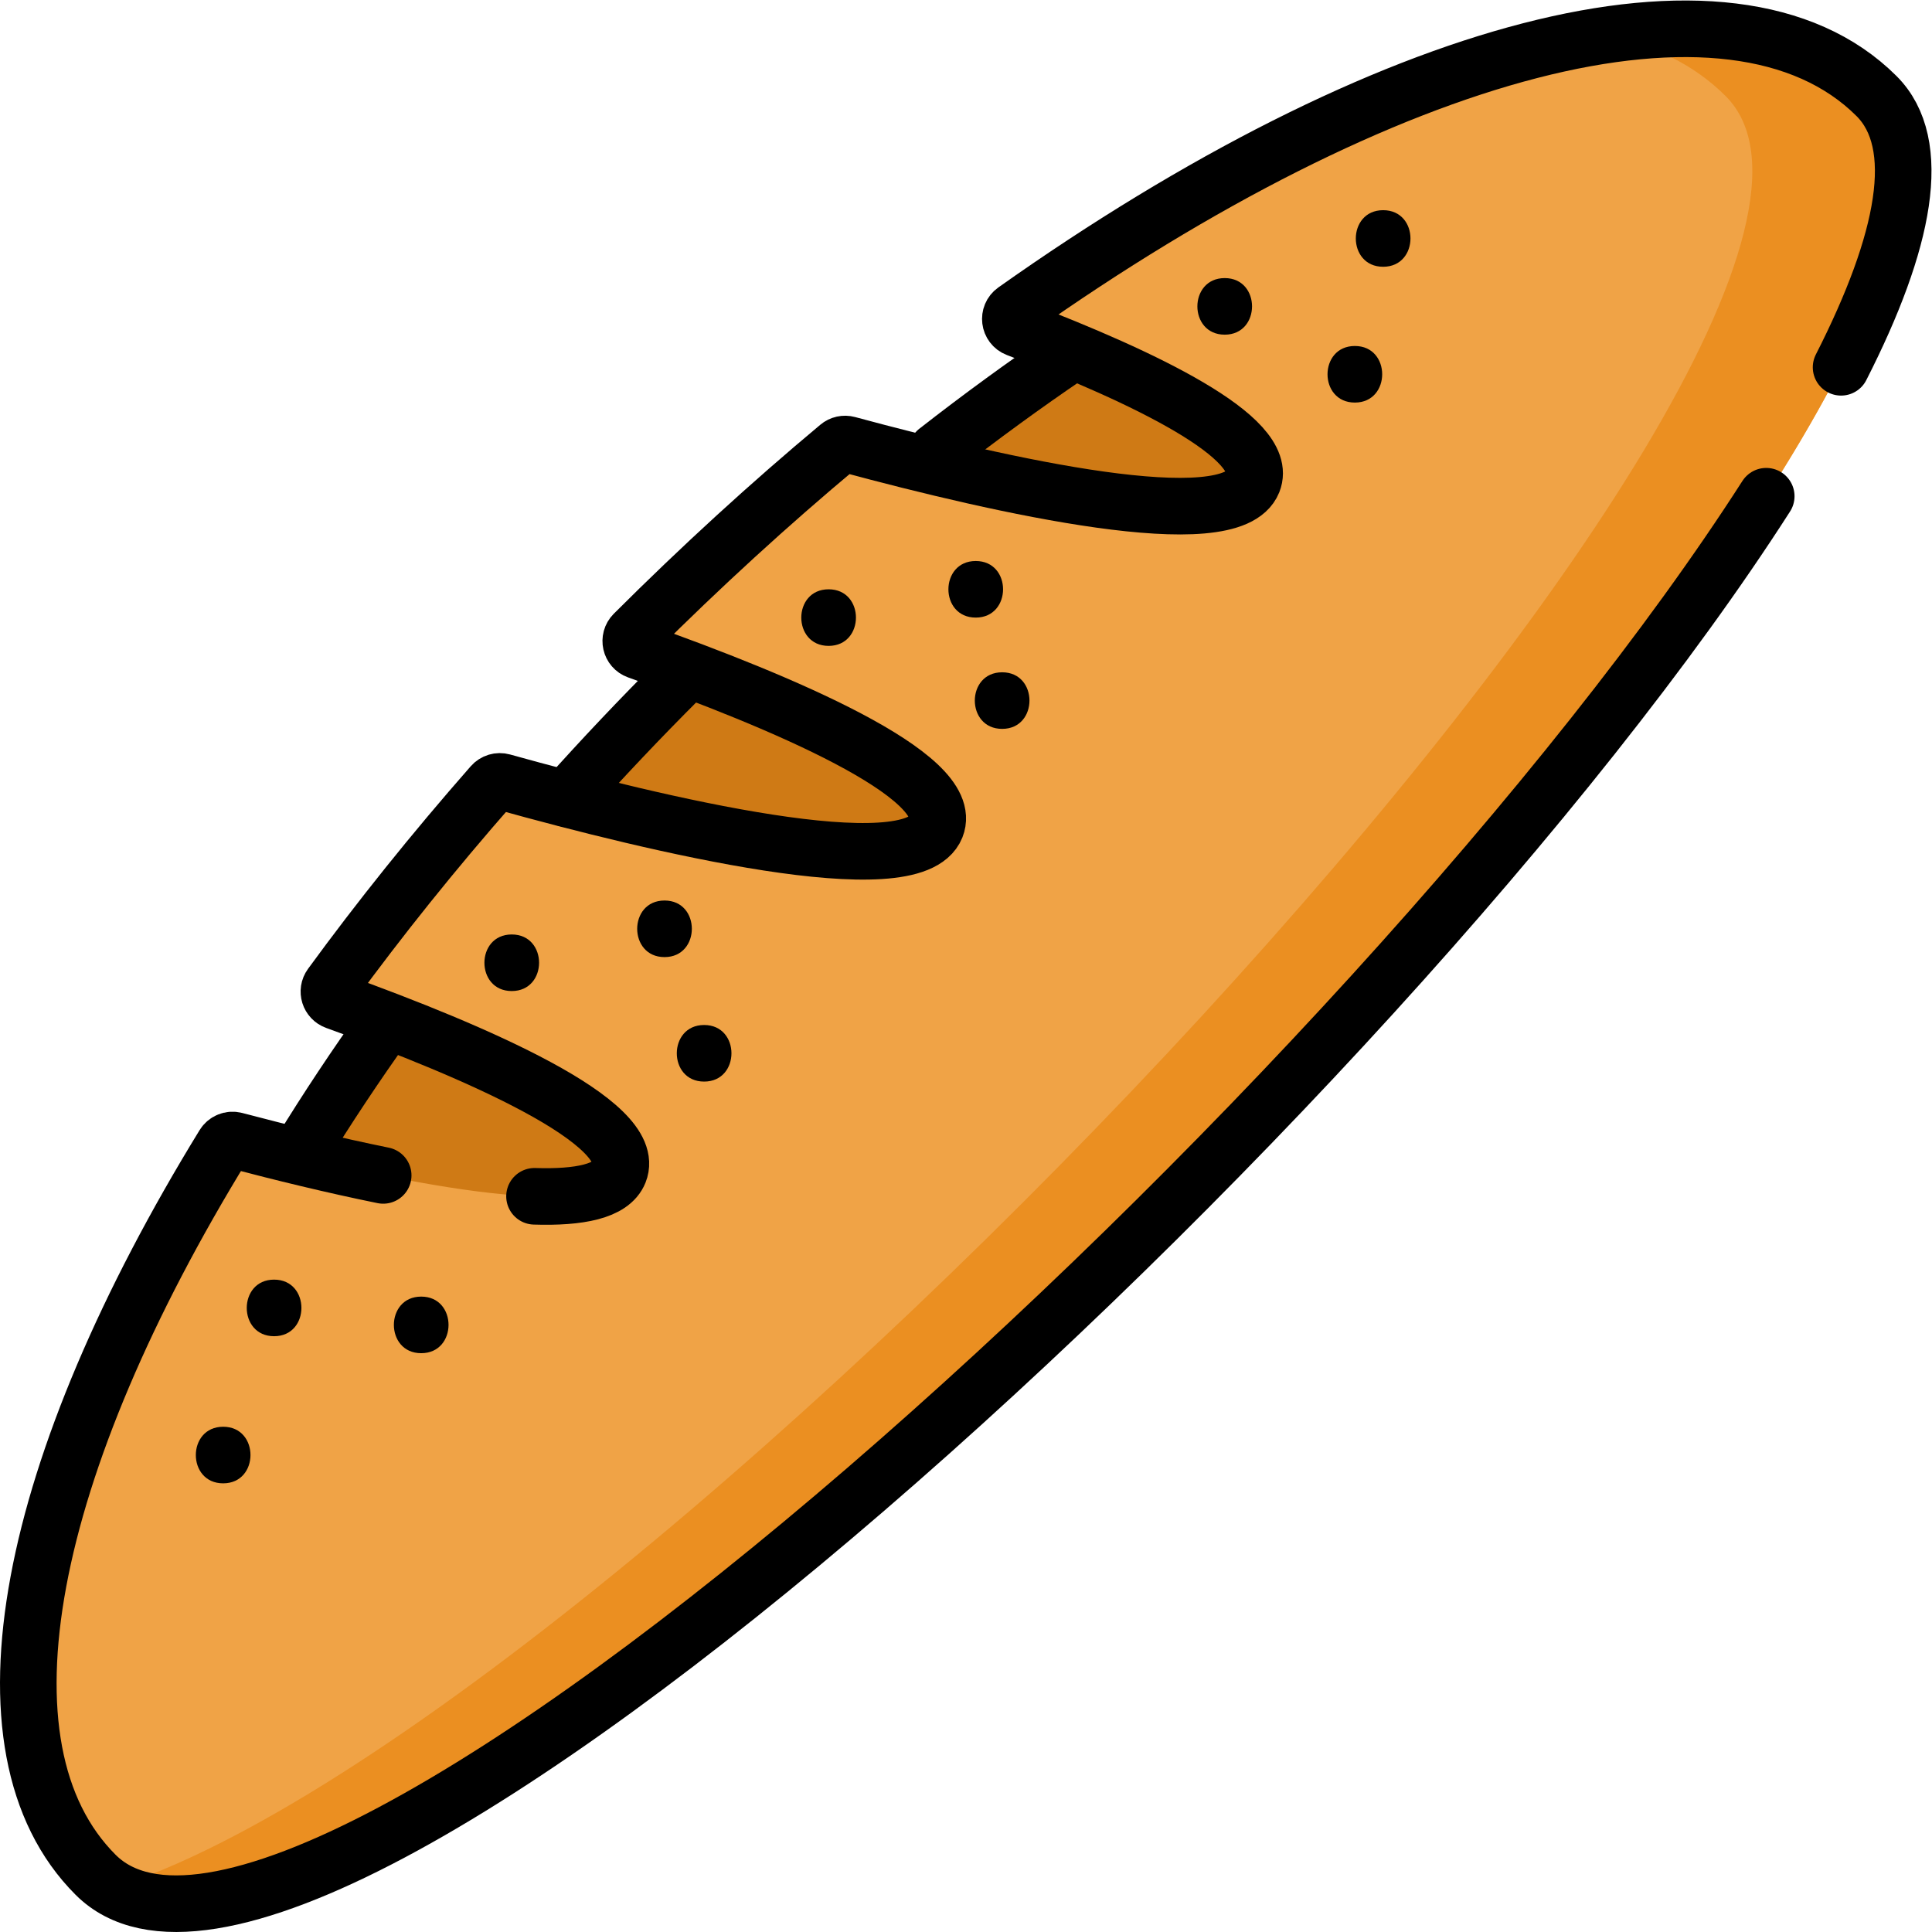 <?xml version="1.0" encoding="UTF-8" standalone="no"?>
<!-- Created with Inkscape (http://www.inkscape.org/) -->

<svg
   version="1.1"
   id="svg4278"
   xml:space="preserve"
   width="682.667"
   height="682.667"
   viewBox="0 0 682.667 682.667"
   xmlns="http://www.w3.org/2000/svg"
   xmlns:svg="http://www.w3.org/2000/svg"><defs
     id="defs4282"><clipPath
       clipPathUnits="userSpaceOnUse"
       id="clipPath4292"><path
         d="M 0,512 H 512 V 0 H 0 Z"
         id="path4290" /></clipPath></defs><g
     id="g4284"
     transform="matrix(1.333,0,0,-1.333,0,682.667)"><g
       id="g4286"><g
         id="g4288"
         clip-path="url(#clipPath4292)"><g
           id="g4294"
           transform="translate(483.4,463.31)"><path
             d="m 0,0 c 64.276,-64.2 -367.179,-501.567 -434.669,-434.156 -47.48,47.424 11.335,183.057 131.365,302.946 C -183.273,-11.32 -47.479,47.424 0,0"
             style="fill:#cf7a15;fill-opacity:1;fill-rule:nonzero;stroke:none"
             id="path4296" /></g><g
           id="g4298"
           transform="translate(497.431,486.658)"><path
             d="m 0,0 c -38.449,38.402 -130.223,12.688 -228.463,-56.849 -1.781,-1.259 -1.431,-4.004 0.607,-4.782 33.516,-12.807 67.238,-28.931 62.567,-40.61 -5.887,-14.716 -66.31,-1.198 -107.414,9.916 -0.864,0.233 -1.777,0.032 -2.464,-0.542 -18.206,-15.216 -36.381,-31.8 -54.235,-49.633 -0.01,-0.011 -0.02,-0.021 -0.031,-0.031 -1.419,-1.418 -0.871,-3.832 1.019,-4.503 37.771,-13.402 84.579,-33.076 79.129,-46.702 -6.257,-15.643 -74.138,0.616 -114.932,11.978 -1.014,0.282 -2.097,-0.044 -2.792,-0.835 -15.554,-17.716 -29.829,-35.53 -42.712,-53.178 -1.076,-1.475 -0.422,-3.566 1.296,-4.185 36.99,-13.342 80.404,-32.125 75.144,-45.275 -5.624,-14.062 -61.04,-2.346 -101.819,8.419 -1.168,0.309 -2.4,-0.188 -3.032,-1.218 -51.861,-84.495 -67.806,-159.656 -33.938,-193.484 C -398.772,-544.725 69.807,-69.725 0,0"
             style="fill:#f0a346;fill-opacity:1;fill-rule:nonzero;stroke:none"
             id="path4300" /></g><g
           id="g4302"
           transform="translate(497.431,486.658)"><path
             d="M 0,0 C -15.947,15.928 -41.073,20.815 -72.024,16.132 -59.166,13.625 -48.33,8.319 -40,0 21.032,-60.961 -329.474,-431.707 -467.542,-475.022 -381.454,-527.113 68.504,-68.424 0,0"
             style="fill:#eb8f21;fill-opacity:1;fill-rule:nonzero;stroke:none"
             id="path4304" /></g><g
           id="g4306"
           transform="translate(79.693,206.855)"><path
             d="M 0,0 C 6.938,11.33 14.579,22.843 22.883,34.449"
             style="fill:none;stroke:#000000;stroke-width:15;stroke-linecap:round;stroke-linejoin:round;stroke-miterlimit:10;stroke-dasharray:none;stroke-opacity:1"
             id="path4308" /></g><g
           id="g4310"
           transform="translate(248.299,392.565)"><path
             d="M 0,0 C 11.673,9.115 23.313,17.597 34.83,25.404"
             style="fill:none;stroke:#000000;stroke-width:15;stroke-linecap:round;stroke-linejoin:round;stroke-miterlimit:10;stroke-dasharray:none;stroke-opacity:1"
             id="path4312" /></g><g
           id="g4314"
           transform="translate(150.125,300.449)"><path
             d="M 0,0 C 9.505,10.624 19.505,21.197 29.971,31.65"
             style="fill:none;stroke:#000000;stroke-width:15;stroke-linecap:round;stroke-linejoin:round;stroke-miterlimit:10;stroke-dasharray:none;stroke-opacity:1"
             id="path4316" /></g><g
           id="g4318"
           transform="translate(101.576,200.556)"><path
             d="m 0,0 c -13.232,2.69 -26.908,6.034 -39.245,9.291 -1.168,0.309 -2.4,-0.188 -3.032,-1.219 -51.861,-84.495 -67.806,-159.655 -33.938,-193.483 55.822,-55.756 340.896,206.445 442.828,365.445"
             style="fill:none;stroke:#000000;stroke-width:15;stroke-linecap:round;stroke-linejoin:round;stroke-miterlimit:10;stroke-dasharray:none;stroke-opacity:1"
             id="path4320" /></g><g
           id="g4322"
           transform="translate(488.028,414.767)"><path
             d="m 0,0 c 17.042,33.447 22.019,59.29 9.403,71.892 -38.449,38.402 -130.223,12.687 -228.464,-56.849 -1.78,-1.26 -1.43,-4.004 0.608,-4.782 33.516,-12.808 67.238,-28.931 62.567,-40.611 -5.887,-14.715 -66.31,-1.198 -107.414,9.916 -0.864,0.234 -1.777,0.033 -2.464,-0.542 -18.206,-15.215 -36.381,-31.799 -54.235,-49.632 -0.01,-0.011 -0.021,-0.021 -0.031,-0.032 -1.419,-1.418 -0.871,-3.832 1.019,-4.503 37.771,-13.401 84.579,-33.076 79.129,-46.702 -6.257,-15.642 -74.139,0.616 -114.932,11.979 -1.015,0.282 -2.098,-0.044 -2.792,-0.835 -15.555,-17.716 -29.829,-35.53 -42.712,-53.178 -1.077,-1.475 -0.422,-3.566 1.296,-4.185 36.99,-13.342 80.404,-32.125 75.144,-45.276 -2.027,-5.067 -10.519,-6.787 -22.462,-6.41"
             style="fill:none;stroke:#000000;stroke-width:15;stroke-linecap:round;stroke-linejoin:round;stroke-miterlimit:10;stroke-dasharray:none;stroke-opacity:1"
             id="path4324" /></g><g
           id="g4326"
           transform="translate(72.655,157.929)"><path
             d="M 0,0 C 9.652,0 9.668,15 0,15 -9.652,15 -9.667,0 0,0"
             style="fill:#000000;fill-opacity:1;fill-rule:nonzero;stroke:none"
             id="path4328" /></g><g
           id="g4330"
           transform="translate(59.156,118.931)"><path
             d="M 0,0 C 9.651,0 9.667,15 0,15 -9.652,15 -9.668,0 0,0"
             style="fill:#000000;fill-opacity:1;fill-rule:nonzero;stroke:none"
             id="path4332" /></g><g
           id="g4334"
           transform="translate(111.653,153.429)"><path
             d="M 0,0 C 9.652,0 9.668,15 0,15 -9.652,15 -9.667,0 0,0"
             style="fill:#000000;fill-opacity:1;fill-rule:nonzero;stroke:none"
             id="path4336" /></g><g
           id="g4338"
           transform="translate(135.652,249.424)"><path
             d="M 0,0 C 9.652,0 9.667,15 0,15 -9.652,15 -9.668,0 0,0"
             style="fill:#000000;fill-opacity:1;fill-rule:nonzero;stroke:none"
             id="path4340" /></g><g
           id="g4342"
           transform="translate(176.15,258.423)"><path
             d="M 0,0 C 9.651,0 9.667,15 0,15 -9.652,15 -9.668,0 0,0"
             style="fill:#000000;fill-opacity:1;fill-rule:nonzero;stroke:none"
             id="path4344" /></g><g
           id="g4346"
           transform="translate(186.649,225.425)"><path
             d="M 0,0 C 9.651,0 9.667,15 0,15 -9.652,15 -9.668,0 0,0"
             style="fill:#000000;fill-opacity:1;fill-rule:nonzero;stroke:none"
             id="path4348" /></g><g
           id="g4350"
           transform="translate(219.648,340.919)"><path
             d="M 0,0 C 9.652,0 9.668,15 0,15 -9.652,15 -9.667,0 0,0"
             style="fill:#000000;fill-opacity:1;fill-rule:nonzero;stroke:none"
             id="path4352" /></g><g
           id="g4354"
           transform="translate(258.646,348.419)"><path
             d="M 0,0 C 9.652,0 9.668,15 0,15 -9.652,15 -9.667,0 0,0"
             style="fill:#000000;fill-opacity:1;fill-rule:nonzero;stroke:none"
             id="path4356" /></g><g
           id="g4358"
           transform="translate(265.646,318.92)"><path
             d="M 0,0 C 9.651,0 9.667,15 0,15 -9.652,15 -9.668,0 0,0"
             style="fill:#000000;fill-opacity:1;fill-rule:nonzero;stroke:none"
             id="path4360" /></g><g
           id="g4362"
           transform="translate(324.642,423.415)"><path
             d="M 0,0 C 9.652,0 9.668,15 0,15 -9.651,15 -9.667,0 0,0"
             style="fill:#000000;fill-opacity:1;fill-rule:nonzero;stroke:none"
             id="path4364" /></g><g
           id="g4366"
           transform="translate(366.64,441.414)"><path
             d="M 0,0 C 9.652,0 9.668,15 0,15 -9.652,15 -9.667,0 0,0"
             style="fill:#000000;fill-opacity:1;fill-rule:nonzero;stroke:none"
             id="path4368" /></g><g
           id="g4370"
           transform="translate(359.141,405.416)"><path
             d="M 0,0 C 9.652,0 9.667,15 0,15 -9.652,15 -9.668,0 0,0"
             style="fill:#000000;fill-opacity:1;fill-rule:nonzero;stroke:none"
             id="path4372" /></g></g></g></g></svg>

